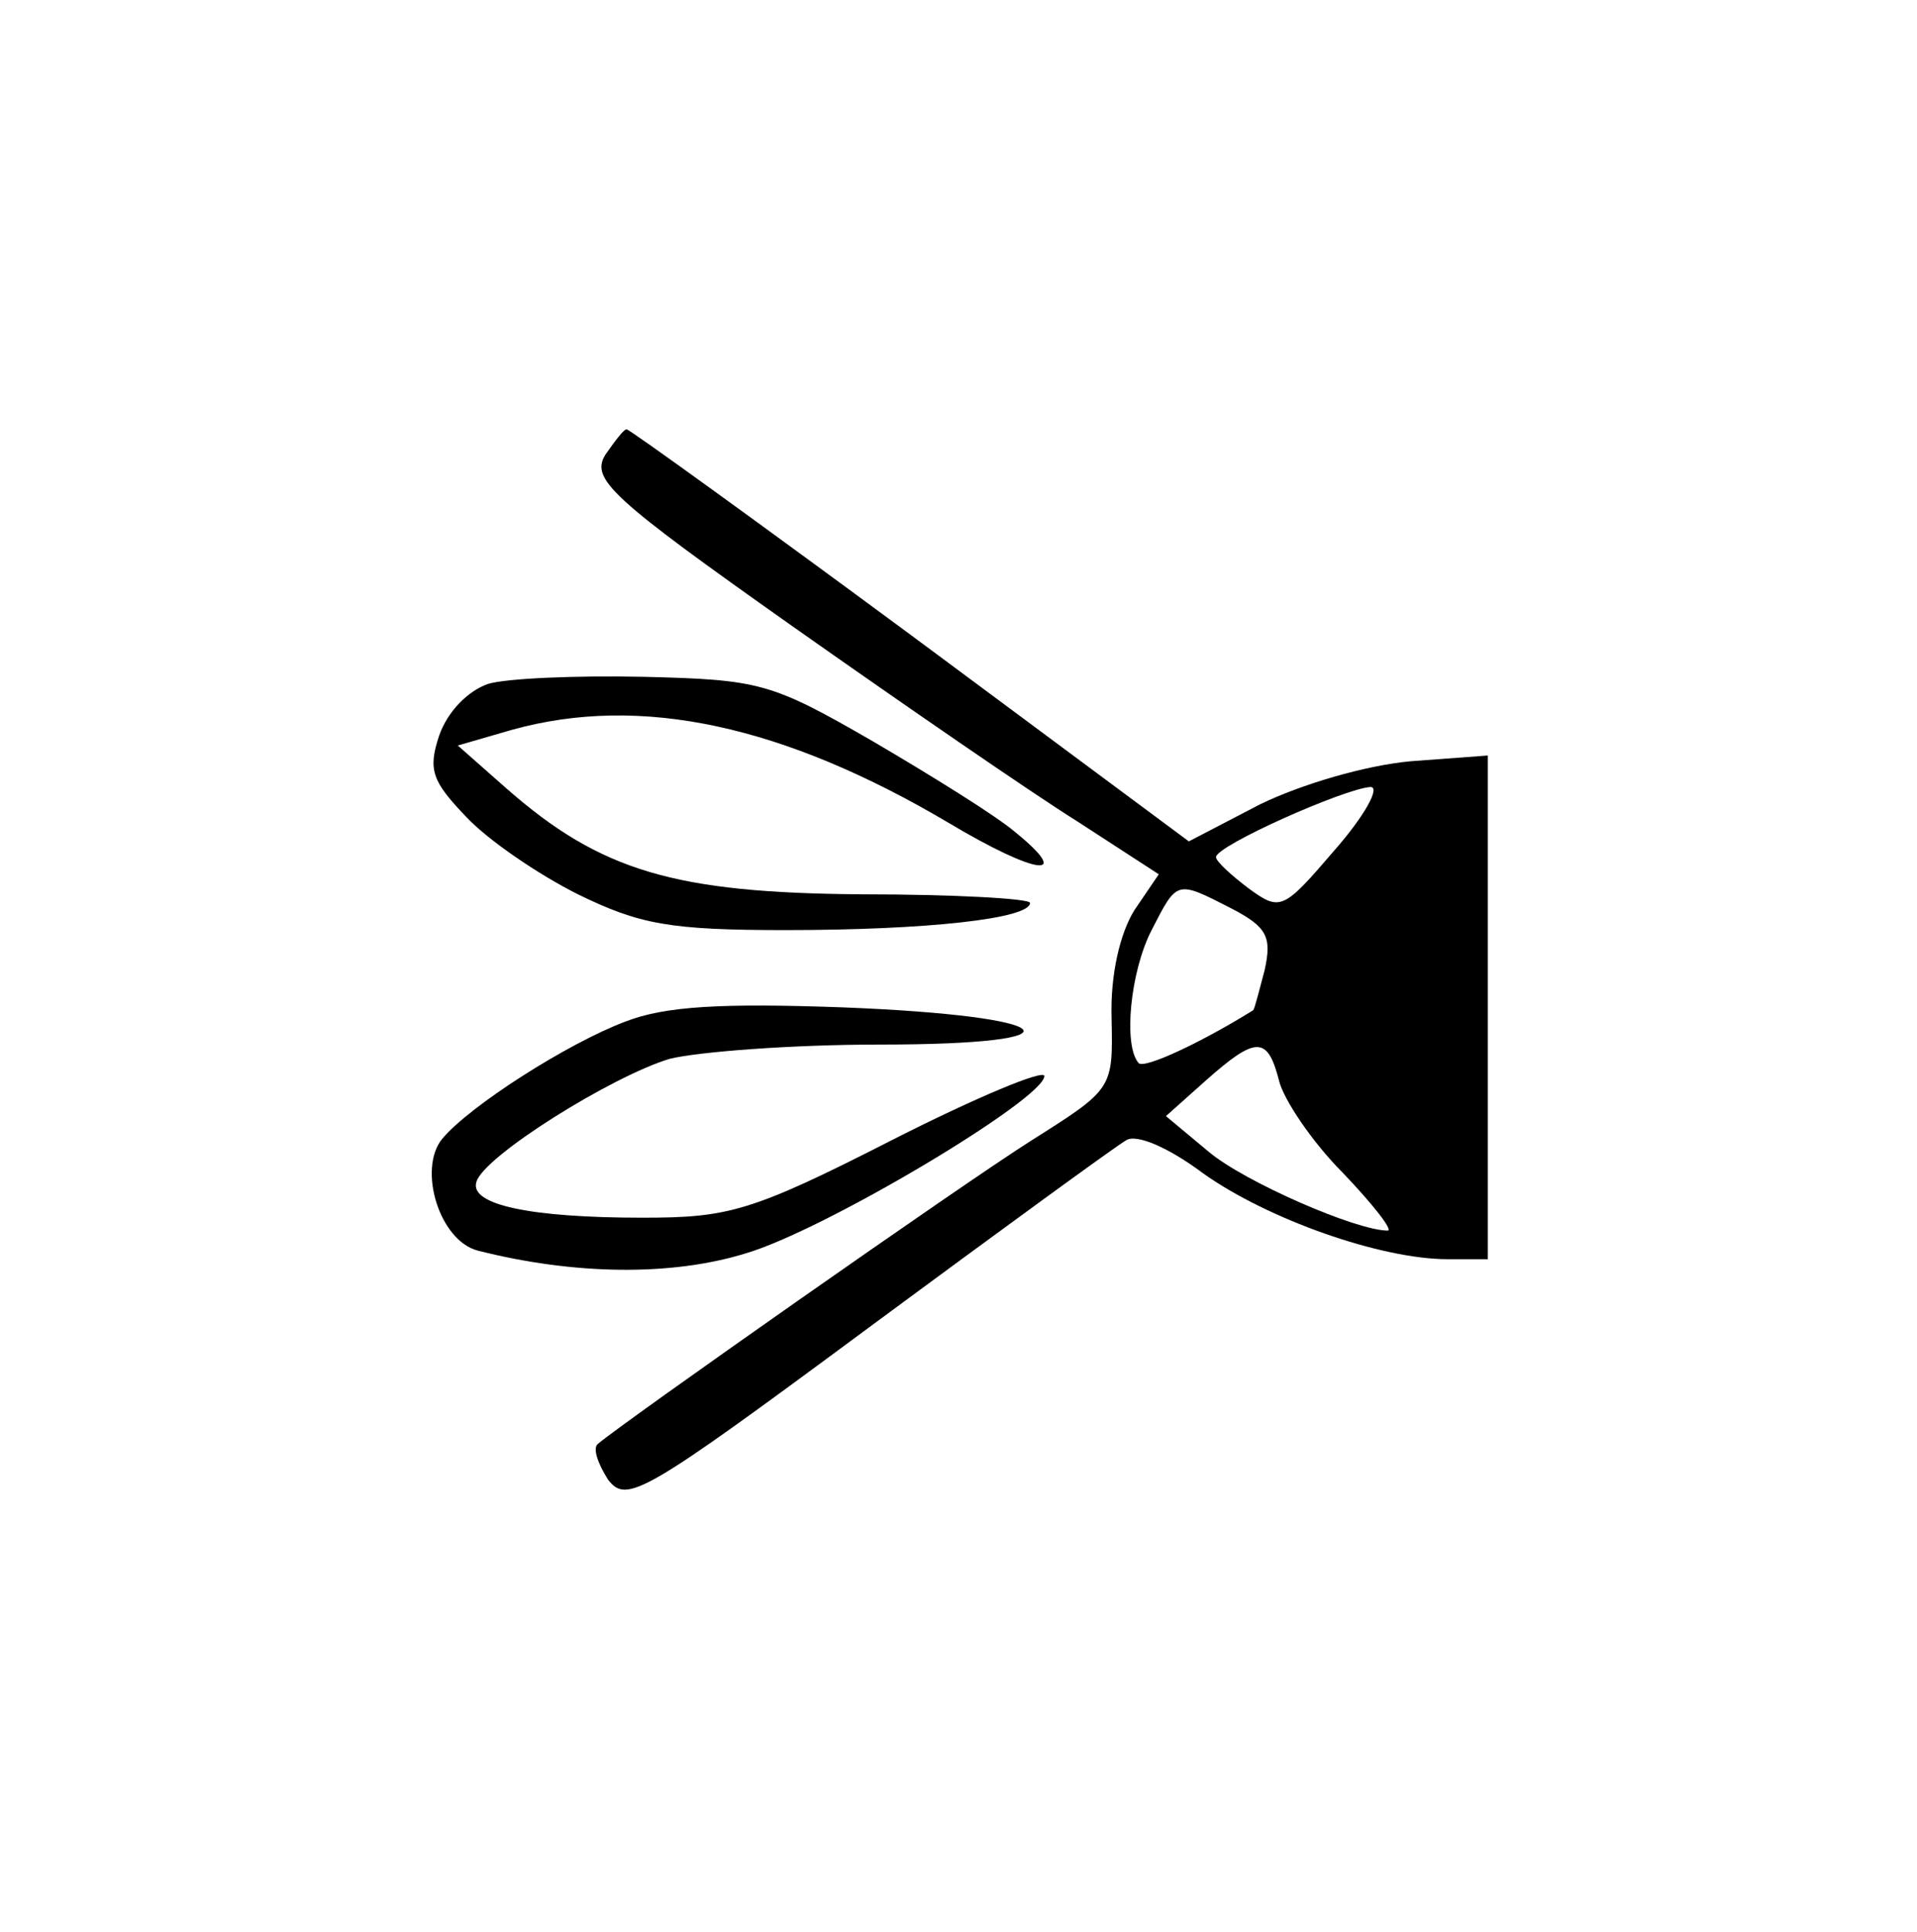 <?xml version="1.0" standalone="no"?>
<!DOCTYPE svg PUBLIC "-//W3C//DTD SVG 20010904//EN"
 "http://www.w3.org/TR/2001/REC-SVG-20010904/DTD/svg10.dtd">
<svg version="1.0" xmlns="http://www.w3.org/2000/svg"
 width="134pt" height="135pt" viewBox="0 0 134 135"
 preserveAspectRatio="xMidYMid meet">
<g transform="translate(0,135) scale(0.1,-0.1)"
fill="#000000" stroke="none">
<path d="M423 1032 c-10 -17 4 -30 130 -119 78 -55 168 -117 200 -137 l57 -37
-17 -25 c-10 -16 -17 -45 -16 -76 1 -49 1 -49 -56 -85 -49 -31 -284 -196 -303
-212 -4 -3 0 -14 7 -25 13 -17 24 -11 182 106 92 68 173 127 180 131 7 5 30
-5 54 -23 45 -32 124 -60 171 -60 l28 0 0 176 0 176 -54 -4 c-32 -3 -76 -16
-105 -30 l-50 -26 -194 144 c-107 79 -197 144 -199 144 -2 0 -8 -8 -15 -18z
m510 -276 c-36 -42 -38 -43 -60 -27 -12 9 -23 19 -23 22 0 8 90 48 108 49 7 0
-4 -20 -25 -44z m-72 -41 c25 -13 28 -20 23 -43 -4 -15 -7 -27 -8 -28 -37 -23
-76 -41 -80 -37 -11 12 -6 64 9 93 18 35 17 35 56 15z m33 -120 c3 -13 23 -43
45 -65 21 -22 35 -40 31 -40 -22 0 -100 34 -125 55 l-30 25 28 25 c35 31 43
31 51 0z"/>
<path d="M341 872 c-14 -5 -28 -19 -34 -36 -8 -24 -5 -32 19 -57 15 -16 50
-40 78 -54 43 -21 64 -25 145 -25 99 0 171 8 171 19 0 3 -53 6 -118 6 -130 1
-182 16 -248 74 l-34 30 38 11 c90 25 190 3 305 -65 62 -37 88 -40 46 -6 -13
11 -58 39 -99 63 -71 41 -79 43 -160 45 -47 1 -96 -1 -109 -5z"/>
<path d="M437 636 c-40 -15 -109 -59 -128 -82 -17 -21 -2 -71 25 -78 67 -17
135 -18 187 -2 55 16 209 108 209 124 0 5 -48 -15 -107 -45 -98 -50 -114 -54
-174 -54 -78 0 -121 9 -116 25 5 18 95 74 135 86 20 5 86 10 147 10 147 0 128
20 -26 26 -84 3 -124 1 -152 -10z"/>
</g>
</svg>

